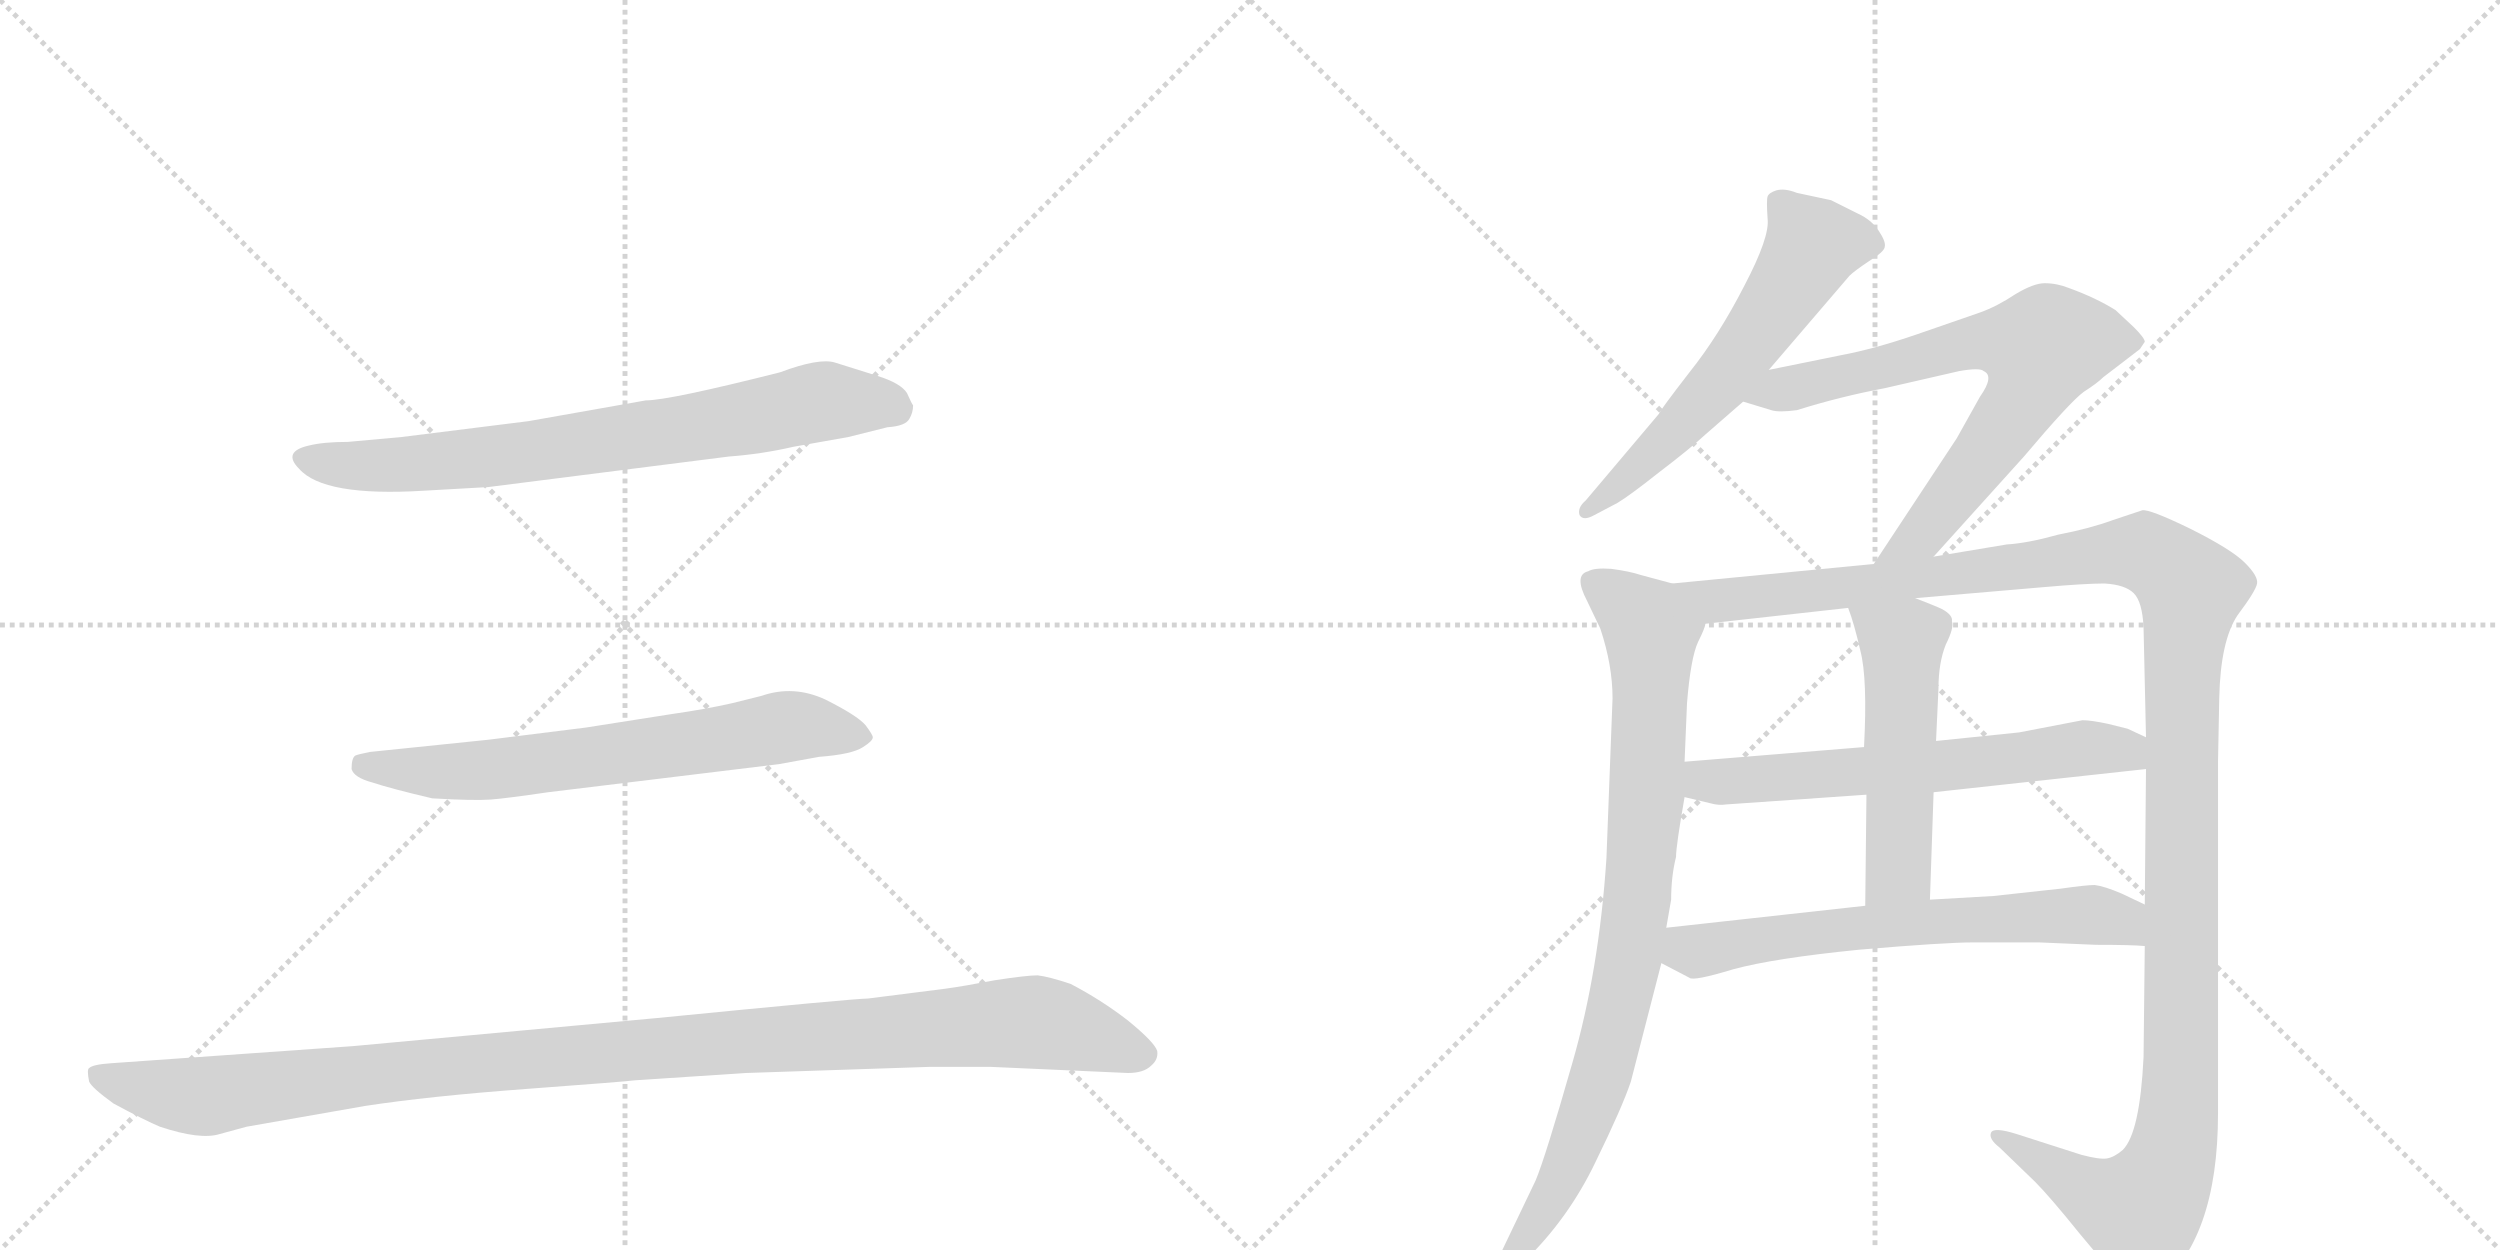 <svg version="1.1" viewBox="0 0 2048 1024" xmlns="http://www.w3.org/2000/svg">
  <g stroke="lightgray" stroke-dasharray="1,1" stroke-width="1" transform="scale(4, 4)">
    <line x1="0" y1="0" x2="256" y2="256"></line>
    <line x1="256" y1="0" x2="0" y2="256"></line>
    <line x1="128" y1="0" x2="128" y2="256"></line>
    <line x1="0" y1="128" x2="256" y2="128"></line>
    <line x1="256" y1="0" x2="512" y2="256"></line>
    <line x1="512" y1="0" x2="256" y2="256"></line>
    <line x1="384" y1="0" x2="384" y2="256"></line>
    <line x1="256" y1="128" x2="512" y2="128"></line>
  </g>
<g transform="scale(1, -1) translate(0, -850)">
   <style type="text/css">
    @keyframes keyframes0 {
      from {
       stroke: black;
       stroke-dashoffset: 744;
       stroke-width: 128;
       }
       71% {
       animation-timing-function: step-end;
       stroke: black;
       stroke-dashoffset: 0;
       stroke-width: 128;
       }
       to {
       stroke: black;
       stroke-width: 1024;
       }
       }
       #make-me-a-hanzi-animation-0 {
         animation: keyframes0 0.855s both;
         animation-delay: 0s;
         animation-timing-function: linear;
       }
    @keyframes keyframes1 {
      from {
       stroke: black;
       stroke-dashoffset: 667;
       stroke-width: 128;
       }
       68% {
       animation-timing-function: step-end;
       stroke: black;
       stroke-dashoffset: 0;
       stroke-width: 128;
       }
       to {
       stroke: black;
       stroke-width: 1024;
       }
       }
       #make-me-a-hanzi-animation-1 {
         animation: keyframes1 0.793s both;
         animation-delay: 0.855s;
         animation-timing-function: linear;
       }
    @keyframes keyframes2 {
      from {
       stroke: black;
       stroke-dashoffset: 1123;
       stroke-width: 128;
       }
       79% {
       animation-timing-function: step-end;
       stroke: black;
       stroke-dashoffset: 0;
       stroke-width: 128;
       }
       to {
       stroke: black;
       stroke-width: 1024;
       }
       }
       #make-me-a-hanzi-animation-2 {
         animation: keyframes2 1.164s both;
         animation-delay: 1.648s;
         animation-timing-function: linear;
       }
    @keyframes keyframes3 {
      from {
       stroke: black;
       stroke-dashoffset: 591;
       stroke-width: 128;
       }
       66% {
       animation-timing-function: step-end;
       stroke: black;
       stroke-dashoffset: 0;
       stroke-width: 128;
       }
       to {
       stroke: black;
       stroke-width: 1024;
       }
       }
       #make-me-a-hanzi-animation-3 {
         animation: keyframes3 0.731s both;
         animation-delay: 2.812s;
         animation-timing-function: linear;
       }
    @keyframes keyframes4 {
      from {
       stroke: black;
       stroke-dashoffset: 720;
       stroke-width: 128;
       }
       70% {
       animation-timing-function: step-end;
       stroke: black;
       stroke-dashoffset: 0;
       stroke-width: 128;
       }
       to {
       stroke: black;
       stroke-width: 1024;
       }
       }
       #make-me-a-hanzi-animation-4 {
         animation: keyframes4 0.836s both;
         animation-delay: 3.543s;
         animation-timing-function: linear;
       }
    @keyframes keyframes5 {
      from {
       stroke: black;
       stroke-dashoffset: 869;
       stroke-width: 128;
       }
       74% {
       animation-timing-function: step-end;
       stroke: black;
       stroke-dashoffset: 0;
       stroke-width: 128;
       }
       to {
       stroke: black;
       stroke-width: 1024;
       }
       }
       #make-me-a-hanzi-animation-5 {
         animation: keyframes5 0.957s both;
         animation-delay: 4.379s;
         animation-timing-function: linear;
       }
    @keyframes keyframes6 {
      from {
       stroke: black;
       stroke-dashoffset: 1337;
       stroke-width: 128;
       }
       81% {
       animation-timing-function: step-end;
       stroke: black;
       stroke-dashoffset: 0;
       stroke-width: 128;
       }
       to {
       stroke: black;
       stroke-width: 1024;
       }
       }
       #make-me-a-hanzi-animation-6 {
         animation: keyframes6 1.338s both;
         animation-delay: 5.336s;
         animation-timing-function: linear;
       }
    @keyframes keyframes7 {
      from {
       stroke: black;
       stroke-dashoffset: 626;
       stroke-width: 128;
       }
       67% {
       animation-timing-function: step-end;
       stroke: black;
       stroke-dashoffset: 0;
       stroke-width: 128;
       }
       to {
       stroke: black;
       stroke-width: 1024;
       }
       }
       #make-me-a-hanzi-animation-7 {
         animation: keyframes7 0.759s both;
         animation-delay: 6.674s;
         animation-timing-function: linear;
       }
    @keyframes keyframes8 {
      from {
       stroke: black;
       stroke-dashoffset: 517;
       stroke-width: 128;
       }
       63% {
       animation-timing-function: step-end;
       stroke: black;
       stroke-dashoffset: 0;
       stroke-width: 128;
       }
       to {
       stroke: black;
       stroke-width: 1024;
       }
       }
       #make-me-a-hanzi-animation-8 {
         animation: keyframes8 0.671s both;
         animation-delay: 7.434s;
         animation-timing-function: linear;
       }
    @keyframes keyframes9 {
      from {
       stroke: black;
       stroke-dashoffset: 647;
       stroke-width: 128;
       }
       68% {
       animation-timing-function: step-end;
       stroke: black;
       stroke-dashoffset: 0;
       stroke-width: 128;
       }
       to {
       stroke: black;
       stroke-width: 1024;
       }
       }
       #make-me-a-hanzi-animation-9 {
         animation: keyframes9 0.777s both;
         animation-delay: 8.104s;
         animation-timing-function: linear;
       }
</style>
<path d="M 433 505 L 329 492 L 285 488 Q 265 488 253 485 Q 231 480 245 466 Q 265 443 347 448 L 400 451 L 597 476 Q 624 478 650 484 L 695 492 L 727 500 Q 742 501 745 507 Q 748 512 748 518 Q 747 519 743 528 Q 738 536 719 542 L 684 553 Q 671 557 639 545 Q 548 522 529 522 L 433 505 Z" fill="lightgray"></path> 
<path d="M 480 254 L 400 244 L 303 234 Q 293 232 291 231 Q 288 229 288 220 Q 290 213 305 209 Q 320 204 354 196 Q 388 194 402 195 Q 415 196 449 201 L 638 224 L 671 230 Q 698 232 707 238 Q 715 243 715 246 Q 715 248 709 256 Q 702 264 676 277 Q 650 289 624 280 L 600 274 Q 578 269 550 265 L 480 254 Z" fill="lightgray"></path> 
<path d="M 538 16 L 289 -7 L 91 -21 Q 76 -22 73 -25 Q 71 -26 73 -36 Q 75 -41 93 -54 Q 119 -68 131 -73 Q 164 -84 180 -79 L 202 -73 L 299 -56 Q 351 -48 432 -42 Q 513 -36 520 -35 L 611 -29 L 761 -24 L 812 -24 L 924 -29 Q 937 -29 943 -23 Q 949 -18 948 -11 Q 946 -4 924 14 Q 902 31 877 44 Q 859 50 850 51 Q 841 51 815 47 Q 789 42 774 40 L 711 32 Q 700 32 538 16 Z" fill="lightgray"></path> 
<path d="M 1449 547 L 1515 624 Q 1519 628 1531 636 Q 1544 644 1544 648 Q 1545 652 1539 661 Q 1533 670 1522 675 L 1500 686 L 1472 692 Q 1462 696 1455 694 Q 1449 692 1448 689 Q 1447 686 1448 671 Q 1450 656 1429 616 Q 1408 575 1384 545 Q 1360 514 1359 511 L 1299 440 Q 1292 434 1294 428 Q 1297 423 1306 428 L 1325 438 Q 1335 444 1359 463 Q 1384 482 1397 494 L 1428 521 L 1449 547 Z" fill="lightgray"></path> 
<path d="M 1584 394 L 1658 476 Q 1696 521 1707 529 Q 1718 536 1723 541 L 1753 564 L 1757 570 Q 1757 573 1748 582 L 1733 596 Q 1717 606 1695 614 Q 1685 618 1675 618 Q 1666 618 1651 609 Q 1636 599 1622 594 L 1570 576 Q 1535 564 1508 559 L 1449 547 C 1420 541 1399 530 1428 521 L 1451 514 Q 1457 512 1472 514 Q 1507 525 1544 532 L 1605 546 Q 1622 549 1625 546 Q 1634 542 1622 525 L 1603 491 L 1535 388 C 1518 363 1564 372 1584 394 Z" fill="lightgray"></path> 
<path d="M 1370 372 L 1344 379 Q 1335 382 1320 384 Q 1306 385 1301 382 Q 1289 379 1300 358 L 1311 335 Q 1321 305 1321 278 L 1316 147 Q 1310 55 1288 -21 Q 1266 -98 1258 -117 L 1224 -188 Q 1217 -199 1221 -202 Q 1225 -206 1234 -196 L 1249 -183 Q 1285 -148 1307 -102 Q 1329 -57 1336 -36 L 1361 61 L 1365 90 L 1369 113 Q 1369 132 1373 148 Q 1373 157 1380 197 L 1380 226 L 1382 274 Q 1385 311 1391 324 Q 1397 336 1397 339 C 1406 362 1399 364 1370 372 Z" fill="lightgray"></path> 
<path d="M 1757 75 L 1756 -16 Q 1753 -78 1739 -92 Q 1732 -98 1726 -99 Q 1720 -100 1705 -96 L 1652 -79 Q 1633 -73 1631 -78 Q 1629 -83 1638 -90 L 1667 -118 Q 1679 -130 1704 -161 L 1735 -198 Q 1745 -212 1751 -212 Q 1757 -212 1766 -206 Q 1817 -166 1817 -62 L 1817 226 L 1818 278 Q 1819 325 1833 346 Q 1848 366 1849 372 Q 1850 378 1839 389 Q 1828 400 1794 417 Q 1761 433 1755 432 L 1731 424 Q 1712 417 1686 412 Q 1661 405 1644 404 L 1584 394 L 1535 388 L 1370 372 C 1340 369 1367 336 1397 339 L 1514 352 L 1569 360 L 1674 369 Q 1708 372 1724 372 Q 1741 371 1748 364 Q 1755 357 1756 336 L 1758 246 L 1758 220 L 1757 109 L 1757 75 Z" fill="lightgray"></path> 
<path d="M 1380 197 L 1401 192 Q 1408 190 1414 191 L 1529 199 L 1584 201 L 1758 220 C 1788 223 1785 233 1758 246 L 1743 253 L 1727 257 Q 1713 260 1706 260 L 1654 250 L 1586 243 L 1527 238 L 1380 226 C 1350 224 1351 204 1380 197 Z" fill="lightgray"></path> 
<path d="M 1529 199 L 1528 108 C 1528 78 1580 83 1581 113 L 1584 201 L 1586 243 L 1588 286 Q 1588 307 1594 322 Q 1601 336 1599 341 Q 1600 346 1591 351 Q 1587 353 1569 360 C 1541 371 1504 380 1514 352 Q 1519 339 1524 317 Q 1530 294 1527 238 L 1529 199 Z" fill="lightgray"></path> 
<path d="M 1670 78 L 1717 76 Q 1747 76 1757 75 C 1787 73 1784 96 1757 109 L 1738 118 Q 1724 124 1716 125 Q 1709 125 1688 122 L 1633 116 L 1581 113 L 1528 108 L 1365 90 C 1335 87 1334 75 1361 61 L 1384 49 Q 1387 46 1420 56 Q 1453 65 1523 72 Q 1593 78 1617 78 L 1670 78 Z" fill="lightgray"></path> 
      <clipPath id="make-me-a-hanzi-clip-0">
      <path d="M 433 505 L 329 492 L 285 488 Q 265 488 253 485 Q 231 480 245 466 Q 265 443 347 448 L 400 451 L 597 476 Q 624 478 650 484 L 695 492 L 727 500 Q 742 501 745 507 Q 748 512 748 518 Q 747 519 743 528 Q 738 536 719 542 L 684 553 Q 671 557 639 545 Q 548 522 529 522 L 433 505 Z" fill="lightgray"></path>
      </clipPath>
      <path clip-path="url(#make-me-a-hanzi-clip-0)" d="M 250 475 L 284 468 L 335 469 L 541 495 L 676 522 L 733 516 " fill="none" id="make-me-a-hanzi-animation-0" stroke-dasharray="616 1232" stroke-linecap="round"></path>

      <clipPath id="make-me-a-hanzi-clip-1">
      <path d="M 480 254 L 400 244 L 303 234 Q 293 232 291 231 Q 288 229 288 220 Q 290 213 305 209 Q 320 204 354 196 Q 388 194 402 195 Q 415 196 449 201 L 638 224 L 671 230 Q 698 232 707 238 Q 715 243 715 246 Q 715 248 709 256 Q 702 264 676 277 Q 650 289 624 280 L 600 274 Q 578 269 550 265 L 480 254 Z" fill="lightgray"></path>
      </clipPath>
      <path clip-path="url(#make-me-a-hanzi-clip-1)" d="M 298 223 L 389 218 L 645 255 L 706 247 " fill="none" id="make-me-a-hanzi-animation-1" stroke-dasharray="539 1078" stroke-linecap="round"></path>

      <clipPath id="make-me-a-hanzi-clip-2">
      <path d="M 538 16 L 289 -7 L 91 -21 Q 76 -22 73 -25 Q 71 -26 73 -36 Q 75 -41 93 -54 Q 119 -68 131 -73 Q 164 -84 180 -79 L 202 -73 L 299 -56 Q 351 -48 432 -42 Q 513 -36 520 -35 L 611 -29 L 761 -24 L 812 -24 L 924 -29 Q 937 -29 943 -23 Q 949 -18 948 -11 Q 946 -4 924 14 Q 902 31 877 44 Q 859 50 850 51 Q 841 51 815 47 Q 789 42 774 40 L 711 32 Q 700 32 538 16 Z" fill="lightgray"></path>
      </clipPath>
      <path clip-path="url(#make-me-a-hanzi-clip-2)" d="M 79 -30 L 110 -41 L 167 -48 L 377 -22 L 841 13 L 937 -14 " fill="none" id="make-me-a-hanzi-animation-2" stroke-dasharray="995 1990" stroke-linecap="round"></path>

      <clipPath id="make-me-a-hanzi-clip-3">
      <path d="M 1449 547 L 1515 624 Q 1519 628 1531 636 Q 1544 644 1544 648 Q 1545 652 1539 661 Q 1533 670 1522 675 L 1500 686 L 1472 692 Q 1462 696 1455 694 Q 1449 692 1448 689 Q 1447 686 1448 671 Q 1450 656 1429 616 Q 1408 575 1384 545 Q 1360 514 1359 511 L 1299 440 Q 1292 434 1294 428 Q 1297 423 1306 428 L 1325 438 Q 1335 444 1359 463 Q 1384 482 1397 494 L 1428 521 L 1449 547 Z" fill="lightgray"></path>
      </clipPath>
      <path clip-path="url(#make-me-a-hanzi-clip-3)" d="M 1533 651 L 1485 650 L 1407 535 L 1332 457 L 1300 433 " fill="none" id="make-me-a-hanzi-animation-3" stroke-dasharray="463 926" stroke-linecap="round"></path>

      <clipPath id="make-me-a-hanzi-clip-4">
      <path d="M 1584 394 L 1658 476 Q 1696 521 1707 529 Q 1718 536 1723 541 L 1753 564 L 1757 570 Q 1757 573 1748 582 L 1733 596 Q 1717 606 1695 614 Q 1685 618 1675 618 Q 1666 618 1651 609 Q 1636 599 1622 594 L 1570 576 Q 1535 564 1508 559 L 1449 547 C 1420 541 1399 530 1428 521 L 1451 514 Q 1457 512 1472 514 Q 1507 525 1544 532 L 1605 546 Q 1622 549 1625 546 Q 1634 542 1622 525 L 1603 491 L 1535 388 C 1518 363 1564 372 1584 394 Z" fill="lightgray"></path>
      </clipPath>
      <path clip-path="url(#make-me-a-hanzi-clip-4)" d="M 1435 523 L 1623 571 L 1672 564 L 1664 535 L 1624 475 L 1575 413 L 1541 394 " fill="none" id="make-me-a-hanzi-animation-4" stroke-dasharray="592 1184" stroke-linecap="round"></path>

      <clipPath id="make-me-a-hanzi-clip-5">
      <path d="M 1370 372 L 1344 379 Q 1335 382 1320 384 Q 1306 385 1301 382 Q 1289 379 1300 358 L 1311 335 Q 1321 305 1321 278 L 1316 147 Q 1310 55 1288 -21 Q 1266 -98 1258 -117 L 1224 -188 Q 1217 -199 1221 -202 Q 1225 -206 1234 -196 L 1249 -183 Q 1285 -148 1307 -102 Q 1329 -57 1336 -36 L 1361 61 L 1365 90 L 1369 113 Q 1369 132 1373 148 Q 1373 157 1380 197 L 1380 226 L 1382 274 Q 1385 311 1391 324 Q 1397 336 1397 339 C 1406 362 1399 364 1370 372 Z" fill="lightgray"></path>
      </clipPath>
      <path clip-path="url(#make-me-a-hanzi-clip-5)" d="M 1308 370 L 1353 332 L 1350 204 L 1334 61 L 1293 -85 L 1268 -136 L 1226 -196 " fill="none" id="make-me-a-hanzi-animation-5" stroke-dasharray="741 1482" stroke-linecap="round"></path>

      <clipPath id="make-me-a-hanzi-clip-6">
      <path d="M 1757 75 L 1756 -16 Q 1753 -78 1739 -92 Q 1732 -98 1726 -99 Q 1720 -100 1705 -96 L 1652 -79 Q 1633 -73 1631 -78 Q 1629 -83 1638 -90 L 1667 -118 Q 1679 -130 1704 -161 L 1735 -198 Q 1745 -212 1751 -212 Q 1757 -212 1766 -206 Q 1817 -166 1817 -62 L 1817 226 L 1818 278 Q 1819 325 1833 346 Q 1848 366 1849 372 Q 1850 378 1839 389 Q 1828 400 1794 417 Q 1761 433 1755 432 L 1731 424 Q 1712 417 1686 412 Q 1661 405 1644 404 L 1584 394 L 1535 388 L 1370 372 C 1340 369 1367 336 1397 339 L 1514 352 L 1569 360 L 1674 369 Q 1708 372 1724 372 Q 1741 371 1748 364 Q 1755 357 1756 336 L 1758 246 L 1758 220 L 1757 109 L 1757 75 Z" fill="lightgray"></path>
      </clipPath>
      <path clip-path="url(#make-me-a-hanzi-clip-6)" d="M 1378 369 L 1405 357 L 1746 398 L 1770 391 L 1795 367 L 1787 284 L 1786 -39 L 1777 -104 L 1753 -142 L 1721 -131 L 1636 -83 " fill="none" id="make-me-a-hanzi-animation-6" stroke-dasharray="1209 2418" stroke-linecap="round"></path>

      <clipPath id="make-me-a-hanzi-clip-7">
      <path d="M 1380 197 L 1401 192 Q 1408 190 1414 191 L 1529 199 L 1584 201 L 1758 220 C 1788 223 1785 233 1758 246 L 1743 253 L 1727 257 Q 1713 260 1706 260 L 1654 250 L 1586 243 L 1527 238 L 1380 226 C 1350 224 1351 204 1380 197 Z" fill="lightgray"></path>
      </clipPath>
      <path clip-path="url(#make-me-a-hanzi-clip-7)" d="M 1388 219 L 1397 210 L 1409 209 L 1590 222 L 1704 237 L 1739 236 L 1749 227 " fill="none" id="make-me-a-hanzi-animation-7" stroke-dasharray="498 996" stroke-linecap="round"></path>

      <clipPath id="make-me-a-hanzi-clip-8">
      <path d="M 1529 199 L 1528 108 C 1528 78 1580 83 1581 113 L 1584 201 L 1586 243 L 1588 286 Q 1588 307 1594 322 Q 1601 336 1599 341 Q 1600 346 1591 351 Q 1587 353 1569 360 C 1541 371 1504 380 1514 352 Q 1519 339 1524 317 Q 1530 294 1527 238 L 1529 199 Z" fill="lightgray"></path>
      </clipPath>
      <path clip-path="url(#make-me-a-hanzi-clip-8)" d="M 1521 349 L 1558 323 L 1555 138 L 1534 116 " fill="none" id="make-me-a-hanzi-animation-8" stroke-dasharray="389 778" stroke-linecap="round"></path>

      <clipPath id="make-me-a-hanzi-clip-9">
      <path d="M 1670 78 L 1717 76 Q 1747 76 1757 75 C 1787 73 1784 96 1757 109 L 1738 118 Q 1724 124 1716 125 Q 1709 125 1688 122 L 1633 116 L 1581 113 L 1528 108 L 1365 90 C 1335 87 1334 75 1361 61 L 1384 49 Q 1387 46 1420 56 Q 1453 65 1523 72 Q 1593 78 1617 78 L 1670 78 Z" fill="lightgray"></path>
      </clipPath>
      <path clip-path="url(#make-me-a-hanzi-clip-9)" d="M 1373 81 L 1388 71 L 1563 94 L 1700 101 L 1734 97 L 1753 81 " fill="none" id="make-me-a-hanzi-animation-9" stroke-dasharray="519 1038" stroke-linecap="round"></path>

</g>
</svg>
